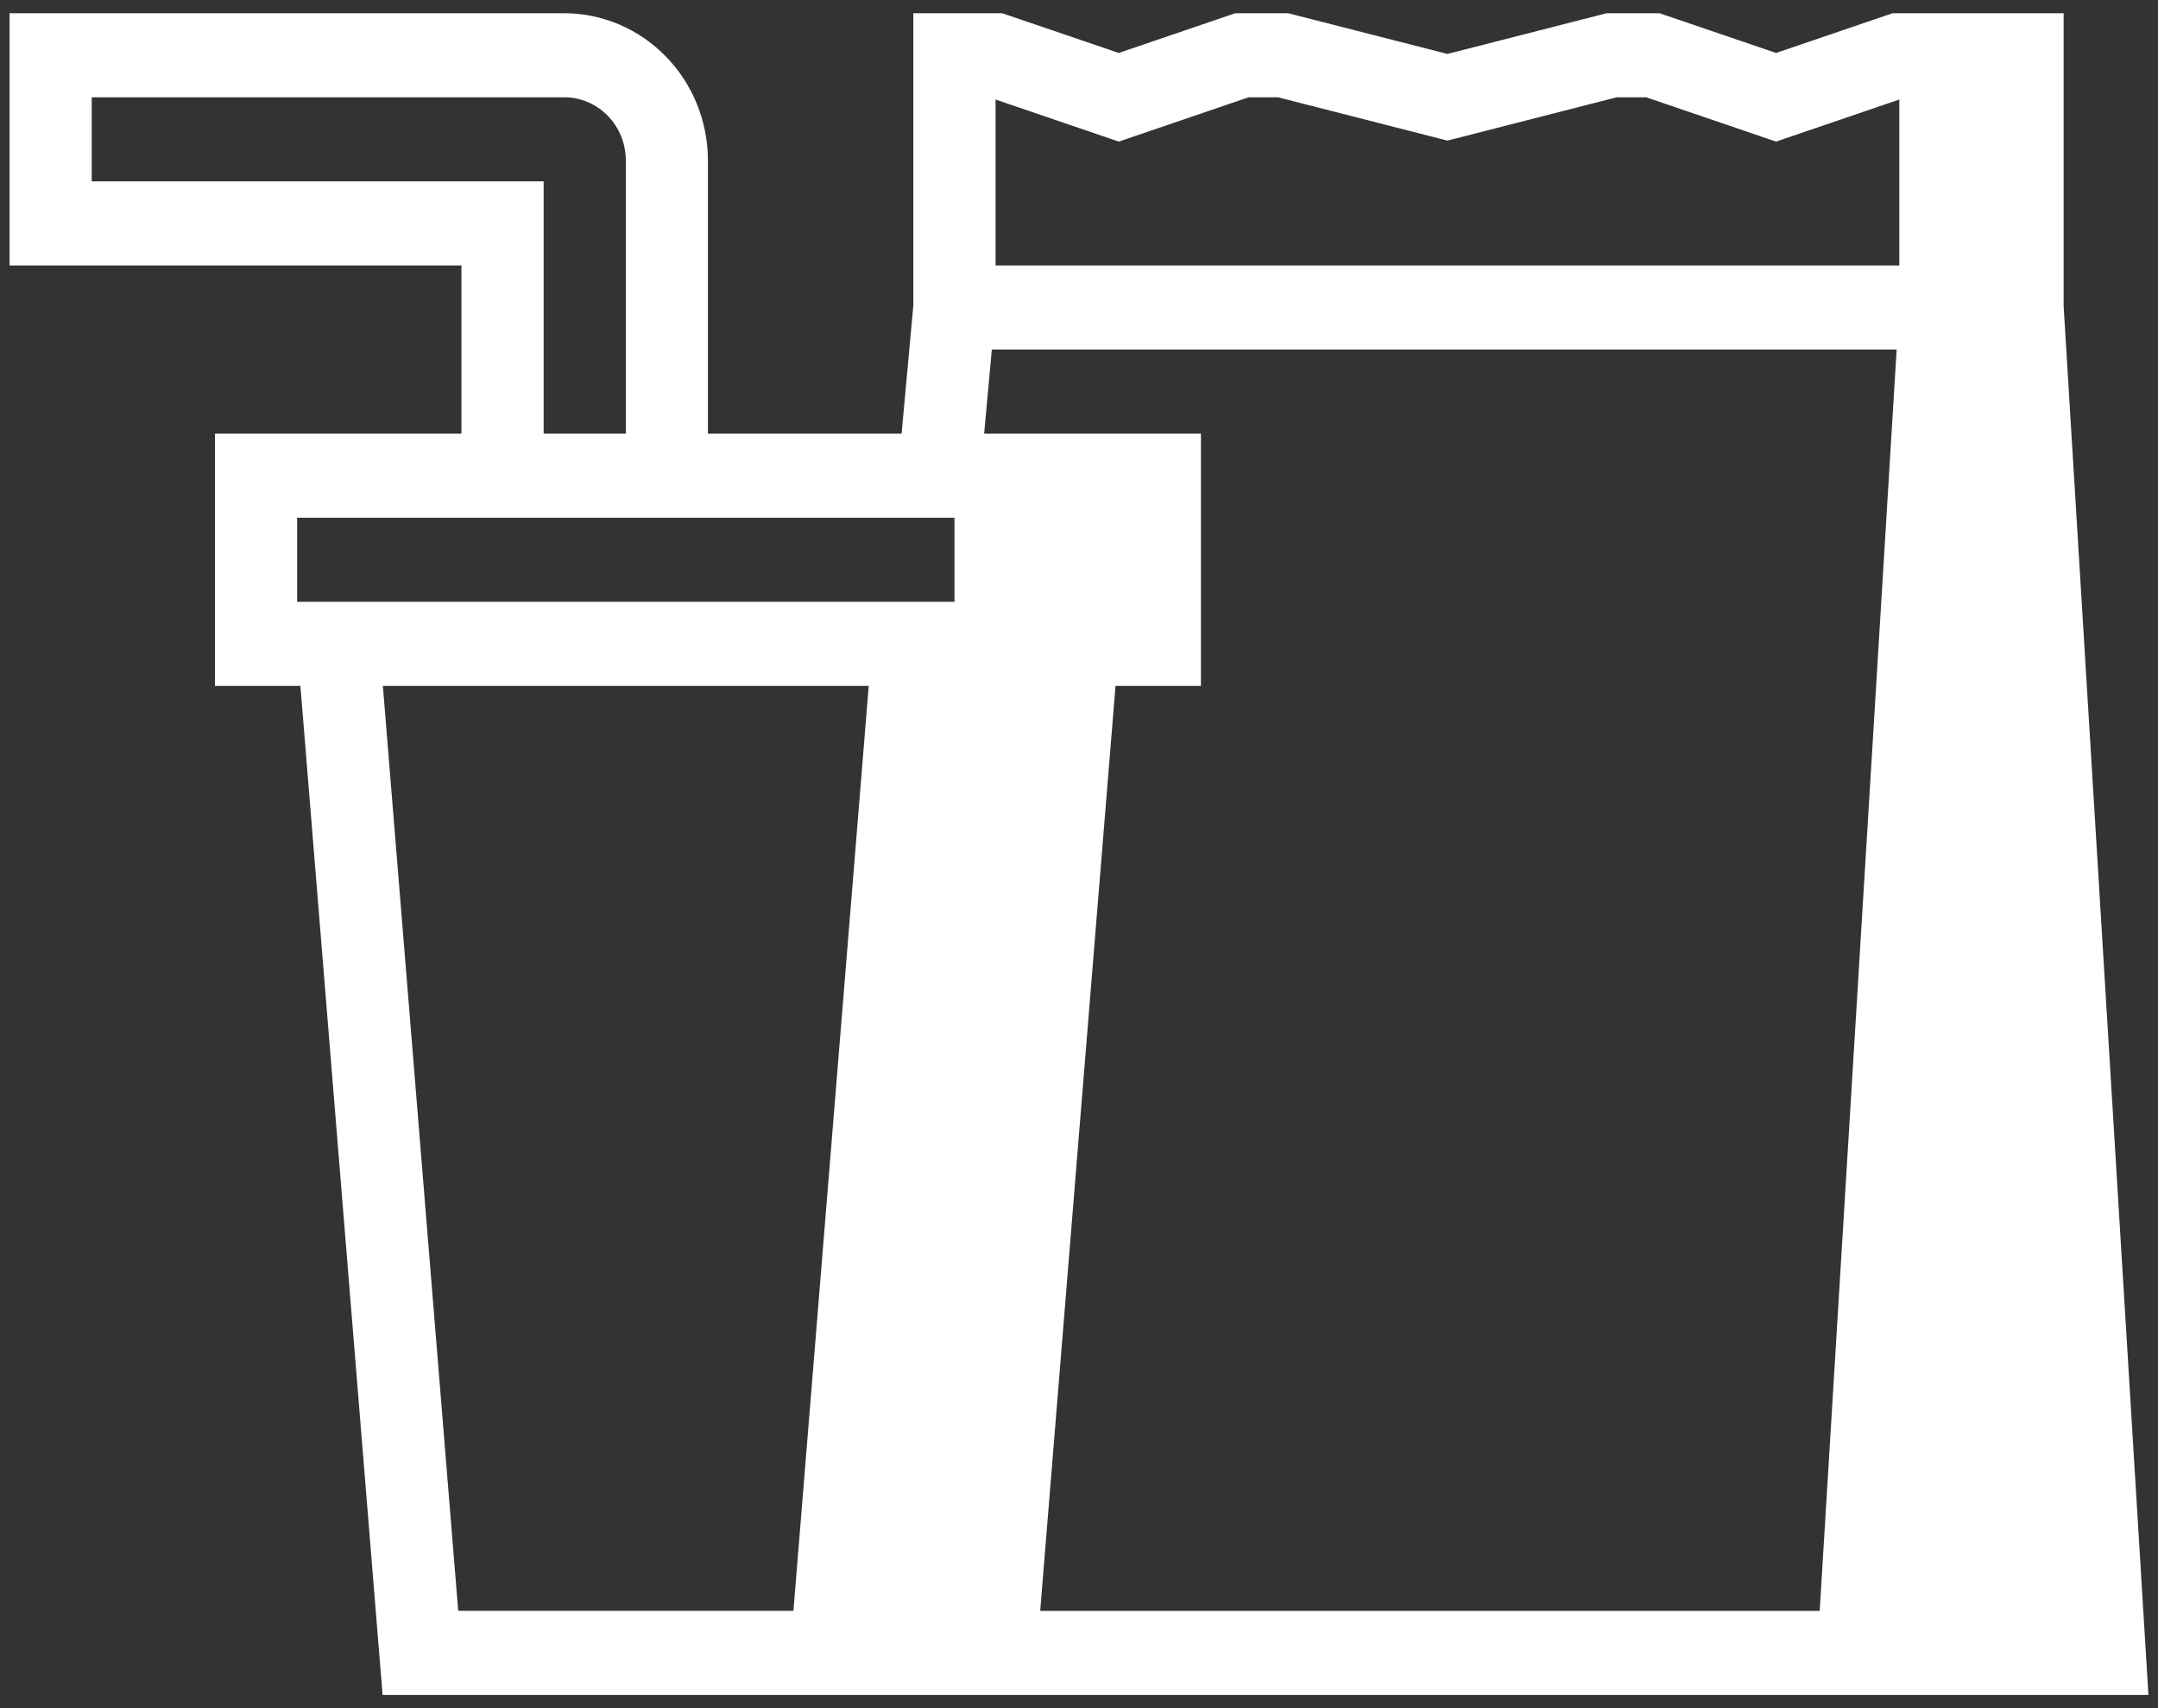 <svg width="48" height="38" viewBox="0 0 48 38" fill="none" xmlns="http://www.w3.org/2000/svg">
<rect x="0" y="0" width="48" height="38" fill="#333333" stroke="none"/>
<path d="M45.901 6.812V0.294H42.098L39.505 1.178L36.912 0.294H35.737L32.195 1.2L28.652 0.294H27.477L24.884 1.178L22.291 0.294H20.315V6.797L20.054 9.647H15.746V3.567C15.745 2.699 15.408 1.867 14.808 1.254C14.209 0.64 13.396 0.295 12.548 0.294H0.213V5.906H10.264V9.647H4.781V15.259H6.682L8.51 37.706H47.787L45.901 6.812ZM2.04 4.035V2.164H12.549C12.913 2.164 13.261 2.312 13.518 2.575C13.775 2.838 13.919 3.195 13.92 3.567V9.647H12.092V4.035H2.04ZM17.648 35.835H10.192L8.516 15.259H19.323L17.648 35.835ZM21.23 13.388H6.609V11.518H21.23V13.388ZM41.331 21.805L40.475 35.836H23.137L23.974 25.548L24.812 15.259H26.712V9.647H21.89L22.061 7.776H42.187L41.331 21.805ZM42.246 5.906H22.144V2.214L24.885 3.15L27.774 2.164H28.427L32.195 3.128L35.962 2.164H36.615L39.505 3.15L42.246 2.214V5.906Z" fill="#ffffff"/>
</svg>

